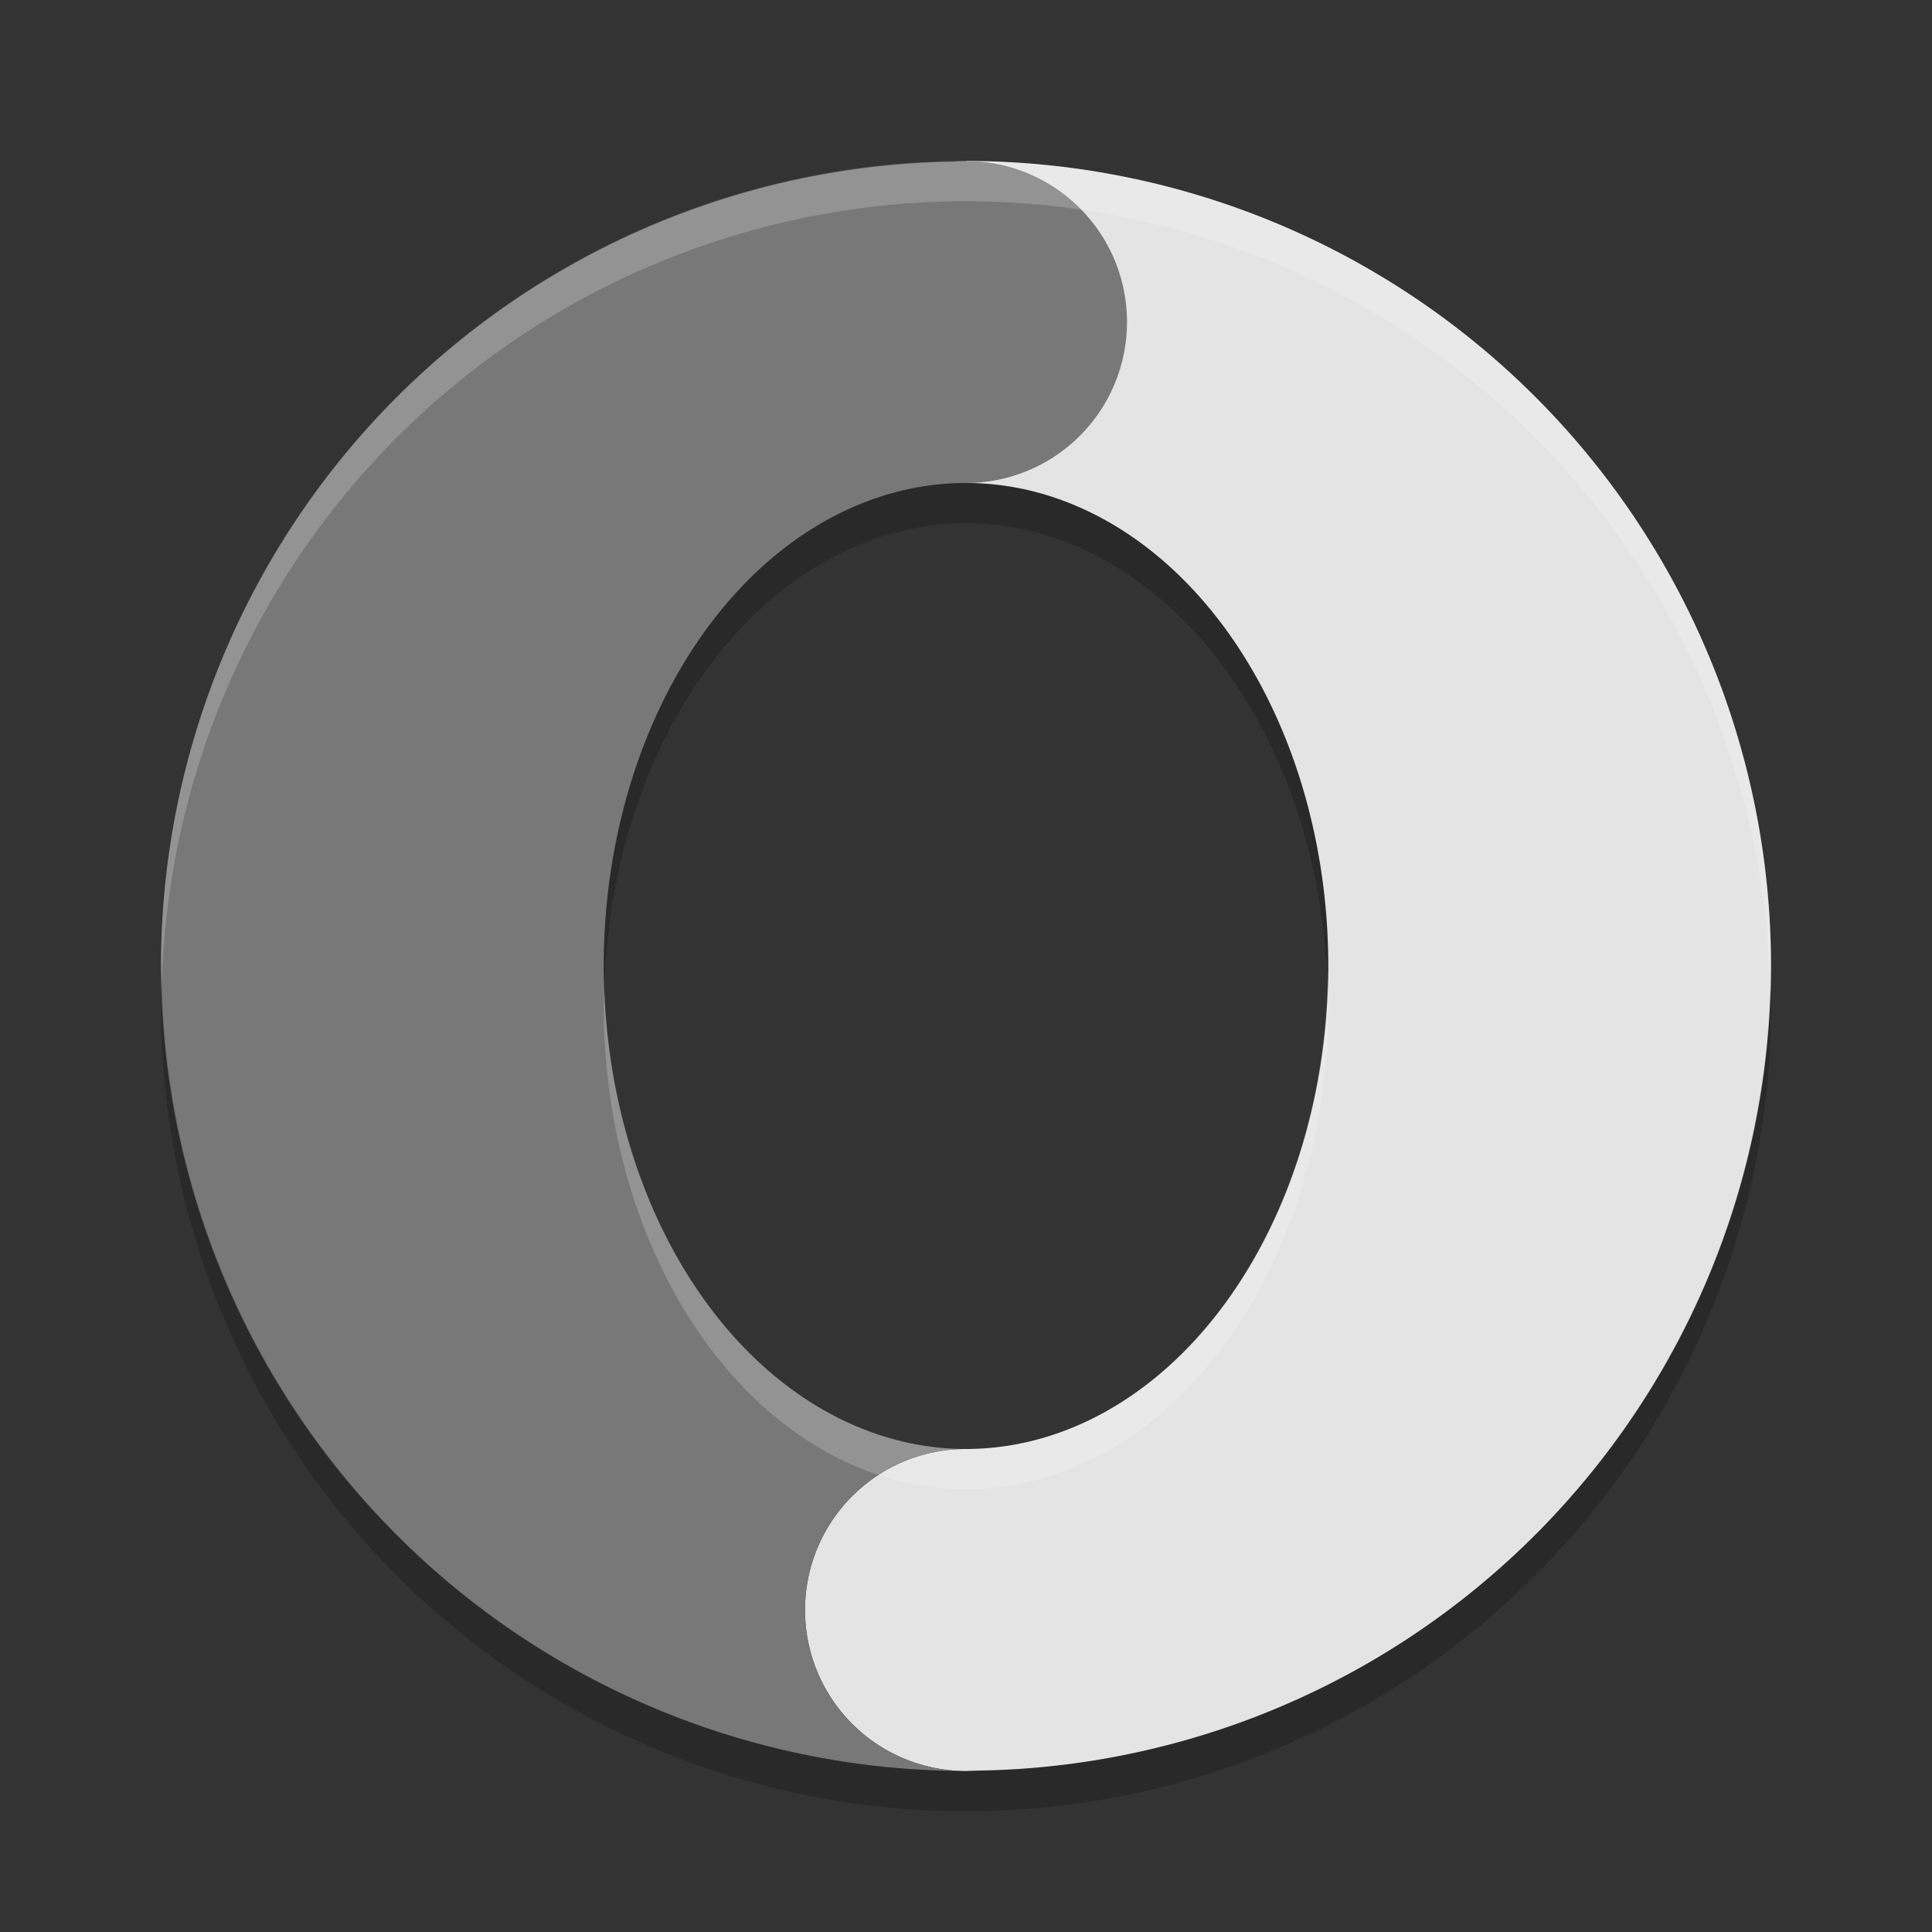 <svg xmlns="http://www.w3.org/2000/svg" width="48" height="48" version="1">
 <rect width="100%" height="100%" fill="#333333" stroke="none"/>
 <path style="fill:#e4e4e4" d="m24 4v8a9 12 0 0 1 9 12 9 12 0 0 1 -9 12 4 4 0 0 0 -4 4 4 4 0 0 0 4 4 20 20 0 0 0 0.283 -0.01 4 4 0 0 0 0.004 0 20 20 0 0 0 19.713 -19.99 20 20 0 0 0 -20 -20z"/>
 <path style="fill:#787878" d="m24 4a4 4 0 0 0 -0.344 0.018 20 20 0 0 0 -19.656 19.982 20 20 0 0 0 20 20 4 4 0 0 1 -4 -4 4 4 0 0 1 4 -4 9 12 0 0 1 -9 -12 9 12 0 0 1 9 -12 4 4 0 0 0 4 -4 4 4 0 0 0 -4 -4z"/>
 <path fill="#fff" opacity=".2" d="m24 4a20 20 0 0 0 -20 20 20 20 0 0 0 0.021 0.418 20 20 0 0 1 19.978 -19.418 20 20 0 0 1 19.979 19.582 20 20 0 0 0 0.021 -0.582 20 20 0 0 0 -20 -20zm8.984 20.424a9 12 0 0 1 -8.984 11.576 9 12 0 0 1 -8.984 -11.424 9 12 0 0 0 -0.016 0.424 9 12 0 0 0 9 12 9 12 0 0 0 9 -12 9 12 0 0 0 -0.016 -0.576z"/>
 <path opacity=".2" d="m24 12a9 12 0 0 0 -9 12 9 12 0 0 0 0.016 0.576 9 12 0 0 1 8.984 -11.576 9 12 0 0 1 8.984 11.424 9 12 0 0 0 0.016 -0.424 9 12 0 0 0 -9 -12zm-19.978 12.418a20 20 0 0 0 -0.021 0.582 20 20 0 0 0 20 20 20 20 0 0 0 20 -20 20 20 0 0 0 -0.021 -0.418 20 20 0 0 1 -19.98 19.418 20 20 0 0 1 -19.978 -19.582z"/>
</svg>
